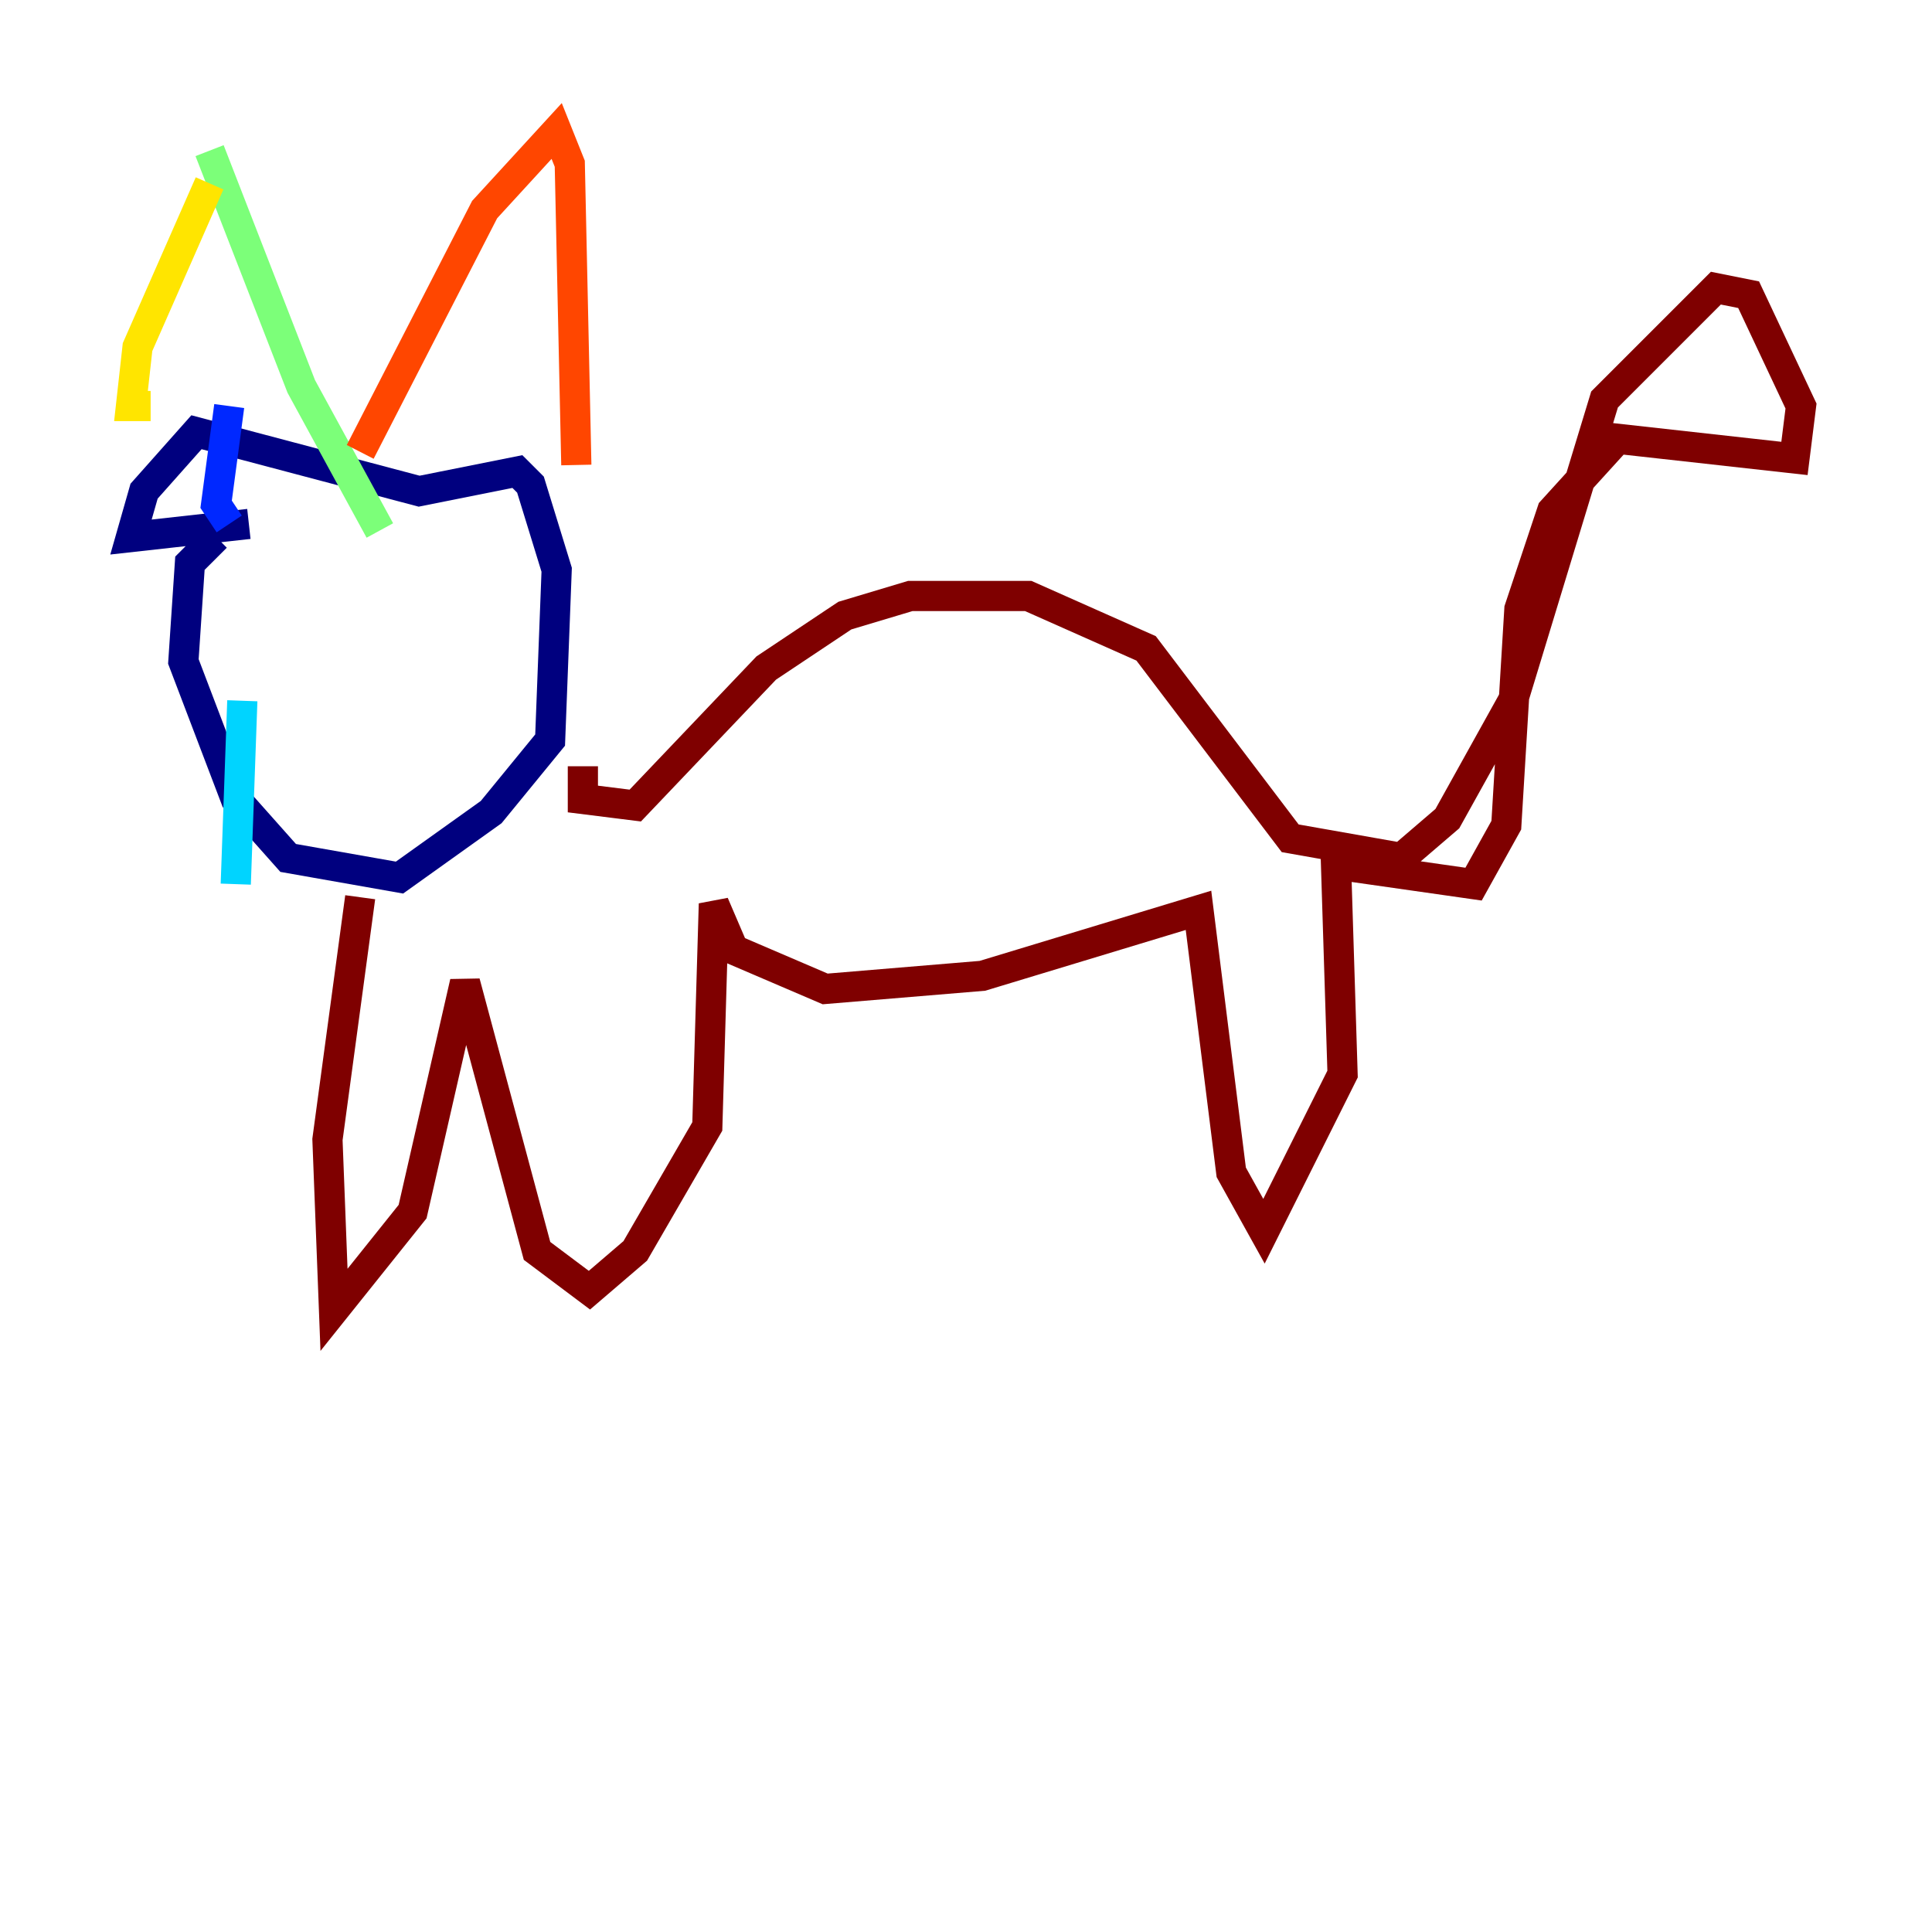 <?xml version="1.0" encoding="utf-8" ?>
<svg baseProfile="tiny" height="128" version="1.2" viewBox="0,0,128,128" width="128" xmlns="http://www.w3.org/2000/svg" xmlns:ev="http://www.w3.org/2001/xml-events" xmlns:xlink="http://www.w3.org/1999/xlink"><defs /><polyline fill="none" points="14.319,35.58 12.583,37.315 12.149,43.824 15.62,52.936 19.091,56.841 26.468,58.142 32.542,53.803 36.447,49.031 36.881,37.749 35.146,32.108 34.278,31.241 27.77,32.542 13.017,28.637 9.546,32.542 8.678,35.58 16.488,34.712" stroke="#00007f" stroke-width="2" /><polyline fill="none" points="15.186,34.712 14.319,33.41 15.186,26.902" stroke="#0028ff" stroke-width="2" /><polyline fill="none" points="15.62,58.576 16.054,46.427" stroke="#00d4ff" stroke-width="2" /><polyline fill="none" points="13.885,9.98 19.959,25.6 25.166,35.146" stroke="#7cff79" stroke-width="2" /><polyline fill="none" points="13.885,12.149 9.112,22.997 8.678,26.902 9.98,26.902" stroke="#ffe500" stroke-width="2" /><polyline fill="none" points="23.864,29.939 32.108,13.885 36.881,8.678 37.749,10.848 38.183,30.807" stroke="#ff4600" stroke-width="2" /><polyline fill="none" points="23.864,59.444 21.695,75.498 22.129,86.78 27.336,80.271 30.807,65.085 35.58,82.875 39.051,85.478 42.088,82.875 46.861,74.63 47.295,59.878 48.597,62.915 54.671,65.519 65.085,64.651 79.403,60.312 81.573,77.668 83.742,81.573 88.949,71.159 88.515,57.275 97.627,58.576 99.797,54.671 100.664,40.352 102.834,33.844 107.173,29.071 118.888,30.373 119.322,26.902 115.851,19.525 113.681,19.091 106.305,26.468 100.231,46.427 95.891,54.237 92.854,56.841 85.478,55.539 75.932,42.956 68.122,39.485 60.312,39.485 55.973,40.786 50.766,44.258 42.088,53.37 38.617,52.936 38.617,50.766" stroke="#7f0000" stroke-width="2" /></svg>